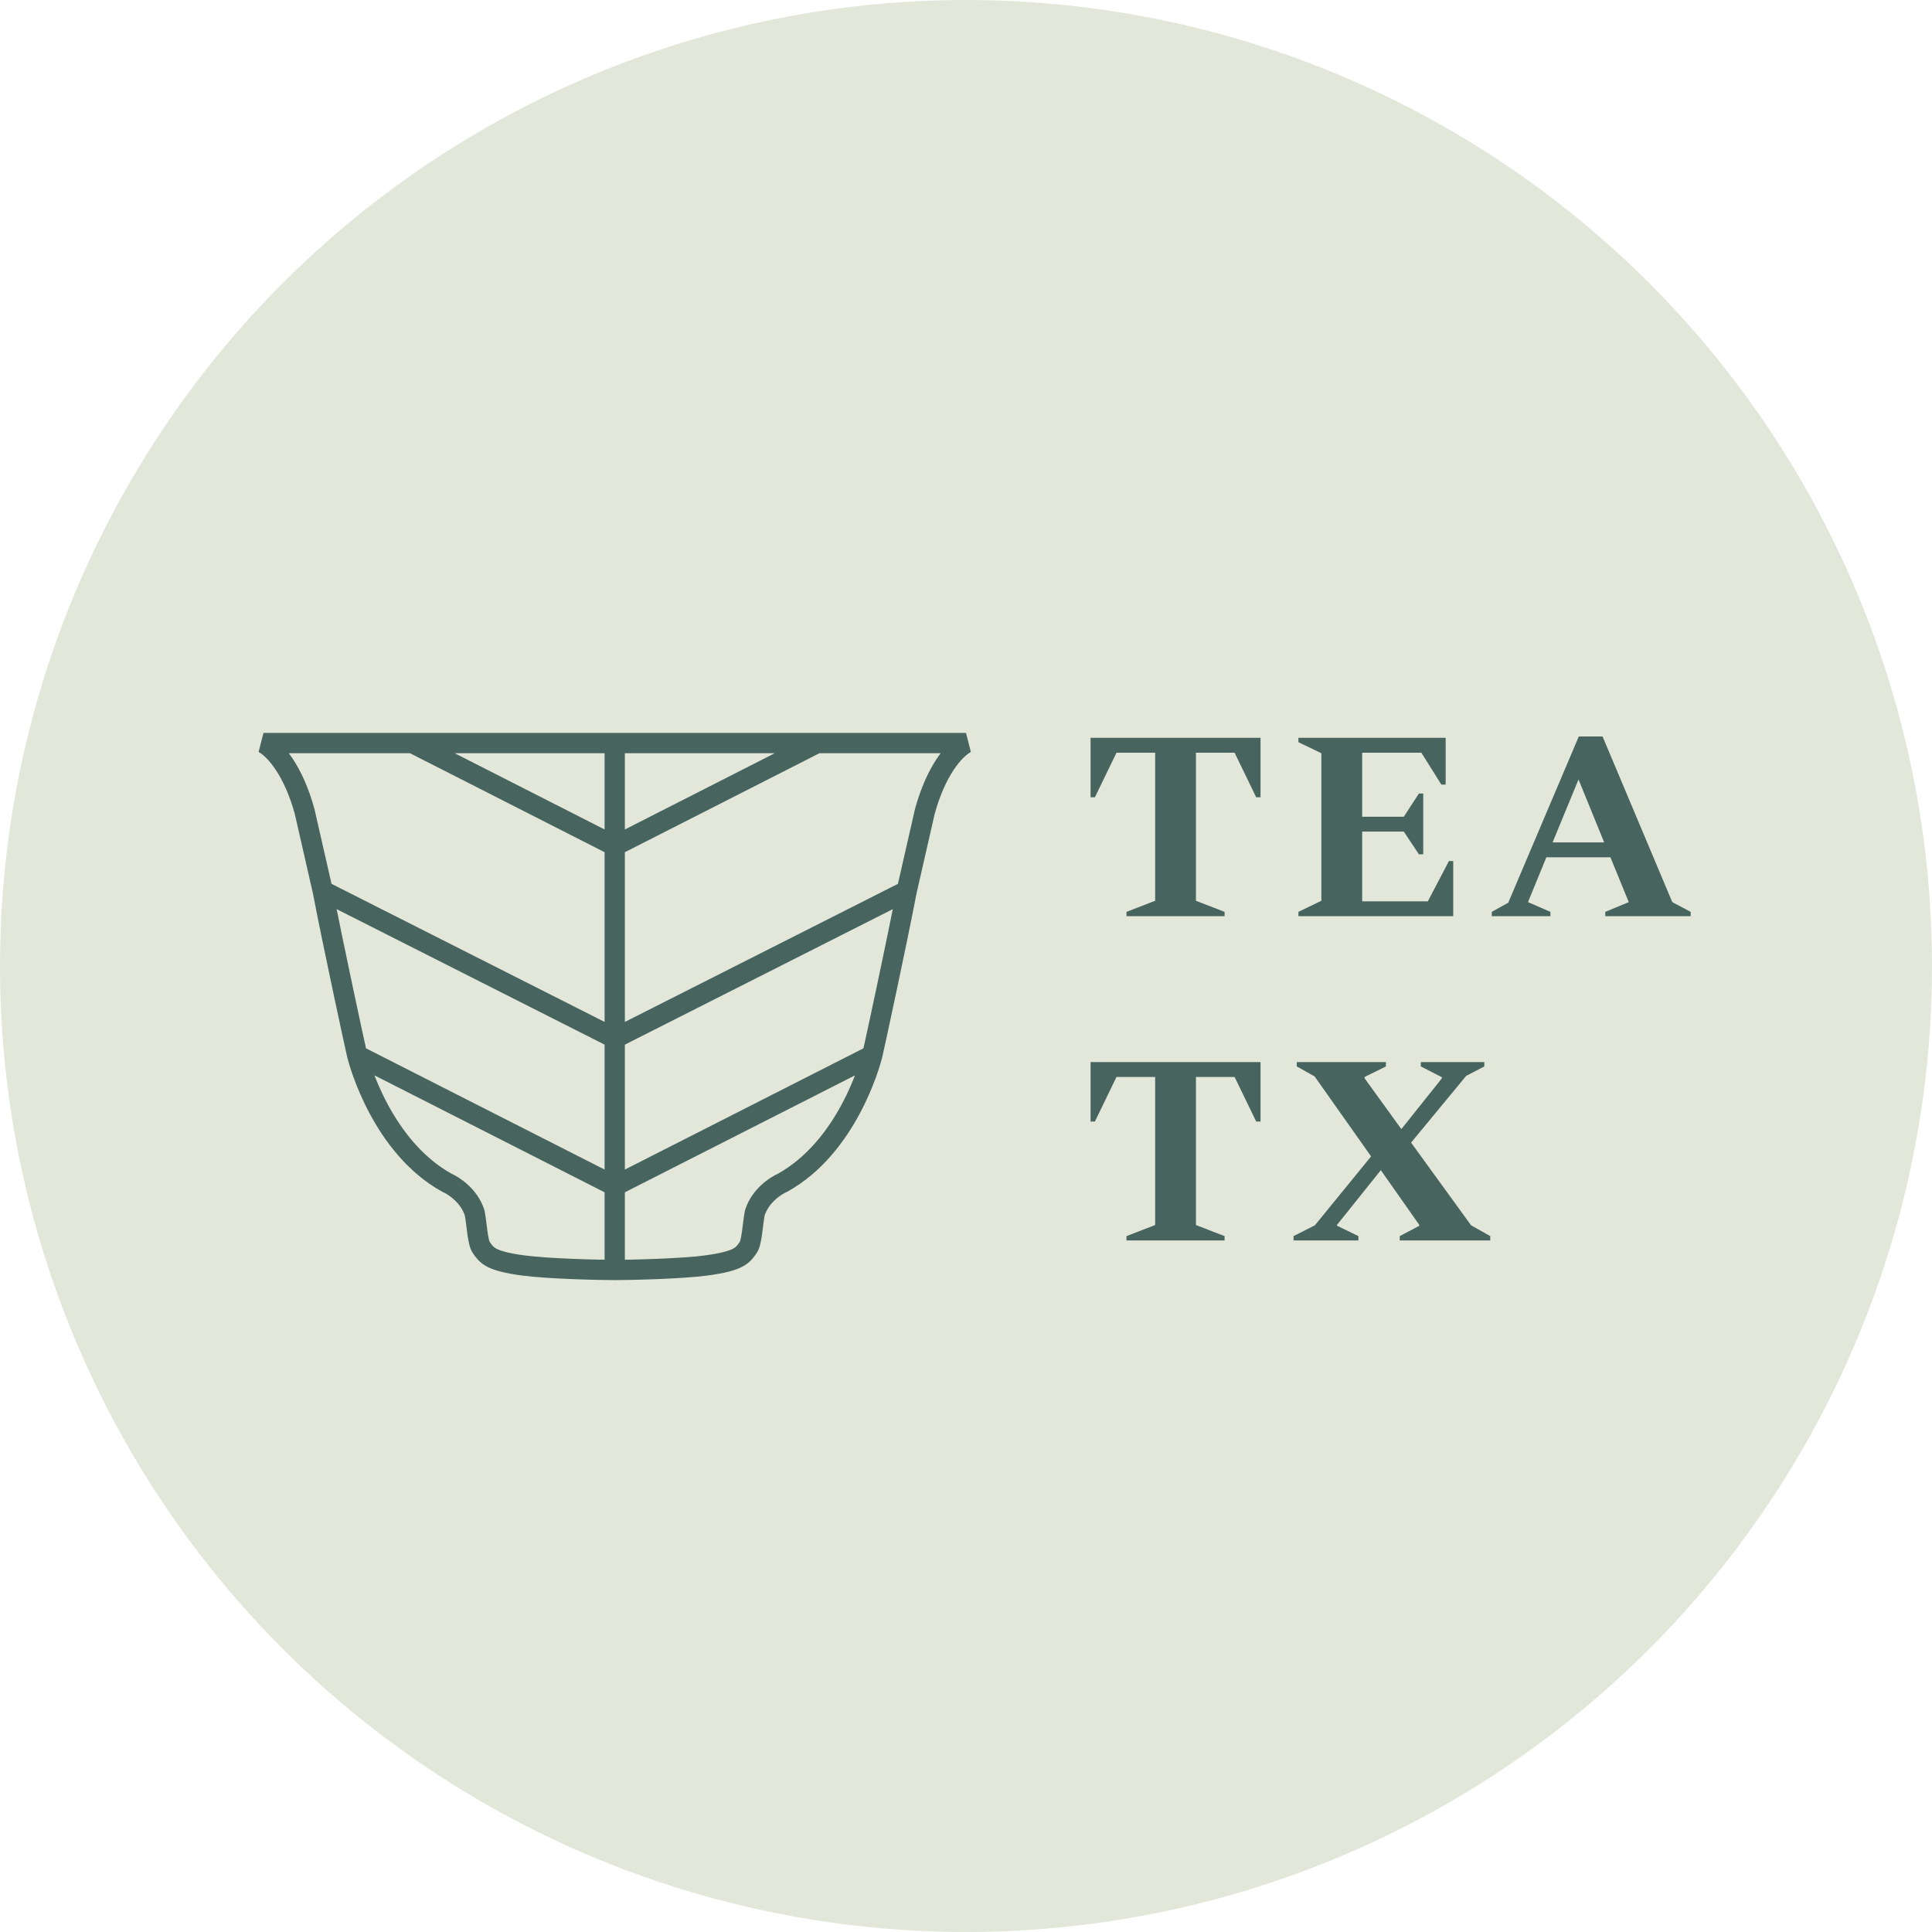 <svg width="416" height="416" viewBox="0 0 416 416" fill="none" xmlns="http://www.w3.org/2000/svg">
<circle cx="208" cy="208" r="208" fill="#E3E7DA"/>
<path d="M242.56 197.273V196.342L248.727 193.956V162.073H240.407L235.753 171.673H234.822V158.873H271.418V171.673H270.487L265.833 162.073H257.513V193.956L263.68 196.342V197.273H242.56ZM279.574 197.273V196.342L284.519 193.956V162.189L279.574 159.804V158.873H311.283V168.938H310.352L306.046 162.073H293.304V175.862H302.264L305.523 170.858H306.454V183.949H305.523L302.264 179.062H293.304V194.073H307.443L311.981 185.404H312.912V197.273H279.574ZM321.212 197.273V196.342L324.761 194.364L339.947 158.582H345.067L360.078 194.247L364.034 196.342V197.273H345.649V196.342L350.71 194.247L346.754 184.589H332.965L329.009 194.247L333.838 196.342V197.273H321.212ZM334.303 181.389H345.416L339.889 167.833L334.303 181.389Z" fill="#47645F"/>
<path d="M132.364 160V182.161M132.364 160H88.801M132.364 160H175.927M132.364 182.161L88.801 160M132.364 182.161V223.592M132.364 182.161L175.927 160M88.801 160H56.728C59.361 161.445 63.19 166.022 65.584 174.694L69.488 191.796M132.364 223.592L69.488 191.796M132.364 223.592V255.389M132.364 223.592L195.24 191.796M69.488 191.796C71.642 203.037 76.532 225.698 76.906 227.206M132.364 255.389L76.906 227.206M132.364 255.389V273.455M132.364 255.389L187.822 227.206M76.906 227.206C77.385 229.133 82.339 246.958 96.221 254.666C97.737 255.308 101.056 257.508 102.205 261.17C102.684 263.578 102.807 267.461 103.641 268.637C104.838 270.323 105.556 271.528 112.737 272.491C118.051 273.204 129.173 273.455 132.364 273.455M132.364 273.455C135.555 273.455 146.677 273.204 151.991 272.491C159.172 271.528 159.89 270.323 161.087 268.637C161.921 267.461 162.044 263.578 162.523 261.17C163.672 257.508 166.991 255.308 168.507 254.666C182.389 246.958 187.343 229.133 187.822 227.206M175.927 160H208C205.367 161.445 201.538 166.022 199.144 174.694L195.24 191.796M195.24 191.796C193.086 203.037 188.196 225.698 187.822 227.206" stroke="#47645F" stroke-width="4.364"/>
<path d="M242.56 267.091V266.16L248.727 263.775V231.891H240.407L235.753 241.491H234.822V228.691H271.418V241.491H270.487L265.833 231.891H257.513V263.775L263.68 266.16V267.091H242.56ZM278.526 267.091V266.16L283.123 263.833L295.224 248.996L283.064 231.775L279.224 229.622V228.691H298.424V229.622L293.828 231.891V232.182L301.741 243.12L310.468 232.182V231.949L305.93 229.622V228.691H319.603V229.622L315.704 231.658L303.835 246.029L316.752 263.833L320.883 266.16V267.091H301.392V266.16L305.581 263.949V263.716L297.319 251.964L287.952 263.658L287.835 263.891L292.49 266.16V267.091H278.526Z" fill="#47645F"/>
</svg>
